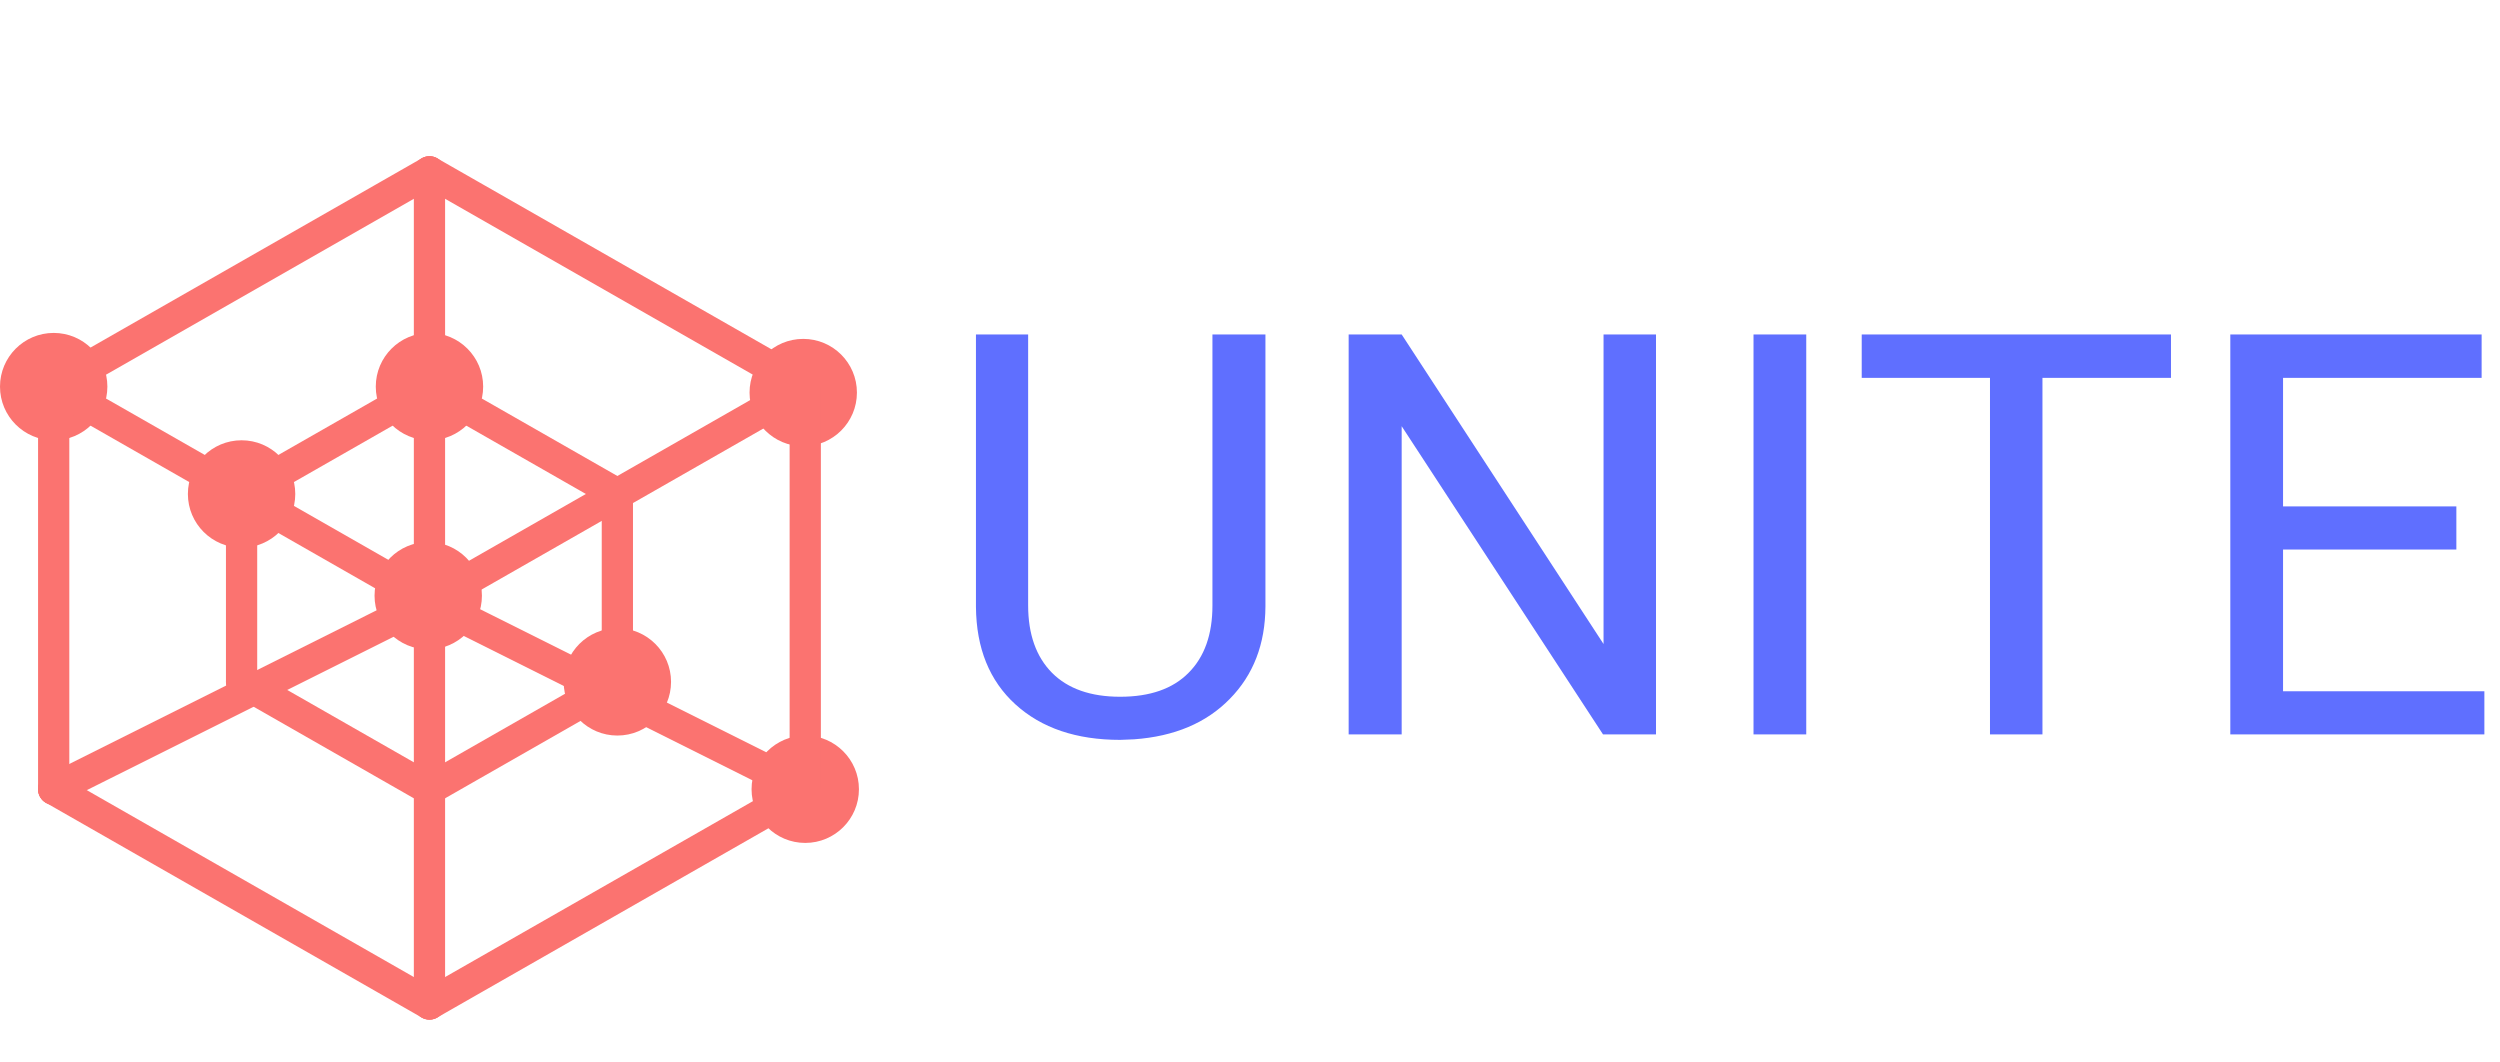 <svg width="160" height="68" viewBox="0 0 160 68" fill="none" xmlns="http://www.w3.org/2000/svg">
<g clip-path="url(#clip0)">
<g filter="url(#filter0_d)">
<path d="M80.988 17.406V34.809C80.977 37.223 80.215 39.197 78.703 40.732C77.203 42.268 75.164 43.129 72.586 43.316L71.689 43.352C68.889 43.352 66.656 42.596 64.992 41.084C63.328 39.572 62.484 37.492 62.461 34.844V17.406H65.801V34.738C65.801 36.59 66.311 38.031 67.33 39.062C68.35 40.082 69.803 40.592 71.689 40.592C73.6 40.592 75.059 40.082 76.066 39.062C77.086 38.043 77.596 36.607 77.596 34.756V17.406H80.988ZM105.984 43H102.592L89.707 23.277V43H86.314V17.406H89.707L102.627 37.217V17.406H105.984V43ZM115.6 43H112.225V17.406H115.6V43ZM138.943 20.184H130.717V43H127.359V20.184H119.15V17.406H138.943V20.184ZM157.207 31.17H146.115V40.24H159V43H142.74V17.406H158.824V20.184H146.115V28.41H157.207V31.17Z" fill="#5F6FFF"/>
</g>
<g filter="url(#filter1_d)">
<circle cx="3.436" cy="20.743" r="3.436" fill="#FB7370"/>
<circle cx="39.511" cy="39.639" r="3.436" fill="#FB7370"/>
<circle cx="15.461" cy="27.614" r="3.436" fill="#FB7370"/>
<circle cx="27.407" cy="34.125" r="3.436" fill="#FB7370"/>
<circle cx="27.486" cy="20.743" r="3.436" fill="#FB7370"/>
<circle cx="51.536" cy="46.511" r="3.436" fill="#FB7370"/>
<circle cx="51.407" cy="21.125" r="3.436" fill="#FB7370"/>
<path d="M27.486 20.743C27.486 9.749 27.486 7 27.486 7" stroke="#FB7370" stroke-width="2" stroke-linecap="round" stroke-linejoin="round"/>
<path d="M3.436 20.743C22.676 9.749 27.486 7 27.486 7" stroke="#FB7370" stroke-width="2" stroke-linecap="round" stroke-linejoin="round"/>
<path d="M15.461 27.614C25.081 22.117 27.486 20.743 27.486 20.743" stroke="#FB7370" stroke-width="2" stroke-linecap="round" stroke-linejoin="round"/>
<path d="M15.461 39.639C25.081 45.136 27.486 46.511 27.486 46.511" stroke="#FB7370" stroke-width="2" stroke-linecap="round" stroke-linejoin="round"/>
<path d="M27.486 20.743C37.106 26.24 39.511 27.614 39.511 27.614" stroke="#FB7370" stroke-width="2" stroke-linecap="round" stroke-linejoin="round"/>
<path d="M39.511 27.614C39.511 37.234 39.511 39.639 39.511 39.639" stroke="#FB7370" stroke-width="2" stroke-linecap="round" stroke-linejoin="round"/>
<path d="M15.461 27.614C15.461 37.234 15.461 39.639 15.461 39.639" stroke="#FB7370" stroke-width="2" stroke-linecap="round" stroke-linejoin="round"/>
<path d="M3.436 20.743C22.676 31.737 27.486 34.486 27.486 34.486" stroke="#FB7370" stroke-width="2" stroke-linecap="round" stroke-linejoin="round"/>
<path d="M3.436 46.511C22.676 36.891 27.486 34.486 27.486 34.486" stroke="#FB7370" stroke-width="2" stroke-linecap="round" stroke-linejoin="round"/>
<path d="M27.486 34.486C46.726 23.491 51.536 20.743 51.536 20.743" stroke="#FB7370" stroke-width="2" stroke-linecap="round" stroke-linejoin="round"/>
<path d="M27.486 34.486C46.726 44.106 51.536 46.511 51.536 46.511" stroke="#FB7370" stroke-width="2" stroke-linecap="round" stroke-linejoin="round"/>
<path d="M27.486 46.511C37.106 41.014 39.511 39.639 39.511 39.639" stroke="#FB7370" stroke-width="2" stroke-linecap="round" stroke-linejoin="round"/>
<path d="M27.486 60.254C46.726 49.259 51.536 46.511 51.536 46.511" stroke="#FB7370" stroke-width="2" stroke-linecap="round" stroke-linejoin="round"/>
<path d="M27.486 7C46.726 17.994 51.536 20.743 51.536 20.743" stroke="#FB7370" stroke-width="2" stroke-linecap="round" stroke-linejoin="round"/>
<path d="M3.436 46.511C22.676 57.505 27.486 60.254 27.486 60.254" stroke="#FB7370" stroke-width="2" stroke-linecap="round" stroke-linejoin="round"/>
<path d="M3.436 46.511C3.436 25.896 3.436 20.743 3.436 20.743" stroke="#FB7370" stroke-width="2" stroke-linecap="round" stroke-linejoin="round"/>
<path d="M51.536 46.511C51.536 25.896 51.536 20.743 51.536 20.743" stroke="#FB7370" stroke-width="2" stroke-linecap="round" stroke-linejoin="round"/>
<path d="M27.486 60.254C27.486 49.259 27.486 46.511 27.486 46.511" stroke="#FB7370" stroke-width="2" stroke-linecap="round" stroke-linejoin="round"/>
<path d="M27.486 46.511C27.486 25.896 27.486 20.743 27.486 20.743" stroke="#FB7370" stroke-width="2" stroke-linecap="round" stroke-linejoin="round"/>
</g>
</g>
<defs>
<filter id="filter0_d" x="58.461" y="17.406" width="104.539" height="33.945" filterUnits="userSpaceOnUse" color-interpolation-filters="sRGB">
<feFlood flood-opacity="0" result="BackgroundImageFix"/>
<feColorMatrix in="SourceAlpha" type="matrix" values="0 0 0 0 0 0 0 0 0 0 0 0 0 0 0 0 0 0 127 0"/>
<feOffset dy="4"/>
<feGaussianBlur stdDeviation="2"/>
<feColorMatrix type="matrix" values="0 0 0 0 0 0 0 0 0 0 0 0 0 0 0 0 0 0 0.25 0"/>
<feBlend mode="normal" in2="BackgroundImageFix" result="effect1_dropShadow"/>
<feBlend mode="normal" in="SourceGraphic" in2="effect1_dropShadow" result="shape"/>
</filter>
<filter id="filter1_d" x="-4" y="5.636" width="62.971" height="63.982" filterUnits="userSpaceOnUse" color-interpolation-filters="sRGB">
<feFlood flood-opacity="0" result="BackgroundImageFix"/>
<feColorMatrix in="SourceAlpha" type="matrix" values="0 0 0 0 0 0 0 0 0 0 0 0 0 0 0 0 0 0 127 0"/>
<feOffset dy="4"/>
<feGaussianBlur stdDeviation="2"/>
<feColorMatrix type="matrix" values="0 0 0 0 0 0 0 0 0 0 0 0 0 0 0 0 0 0 0.25 0"/>
<feBlend mode="normal" in2="BackgroundImageFix" result="effect1_dropShadow"/>
<feBlend mode="normal" in="SourceGraphic" in2="effect1_dropShadow" result="shape"/>
</filter>
<clipPath id="clip0">
<rect width="160" height="68" fill="white"/>
</clipPath>
</defs>
</svg>
